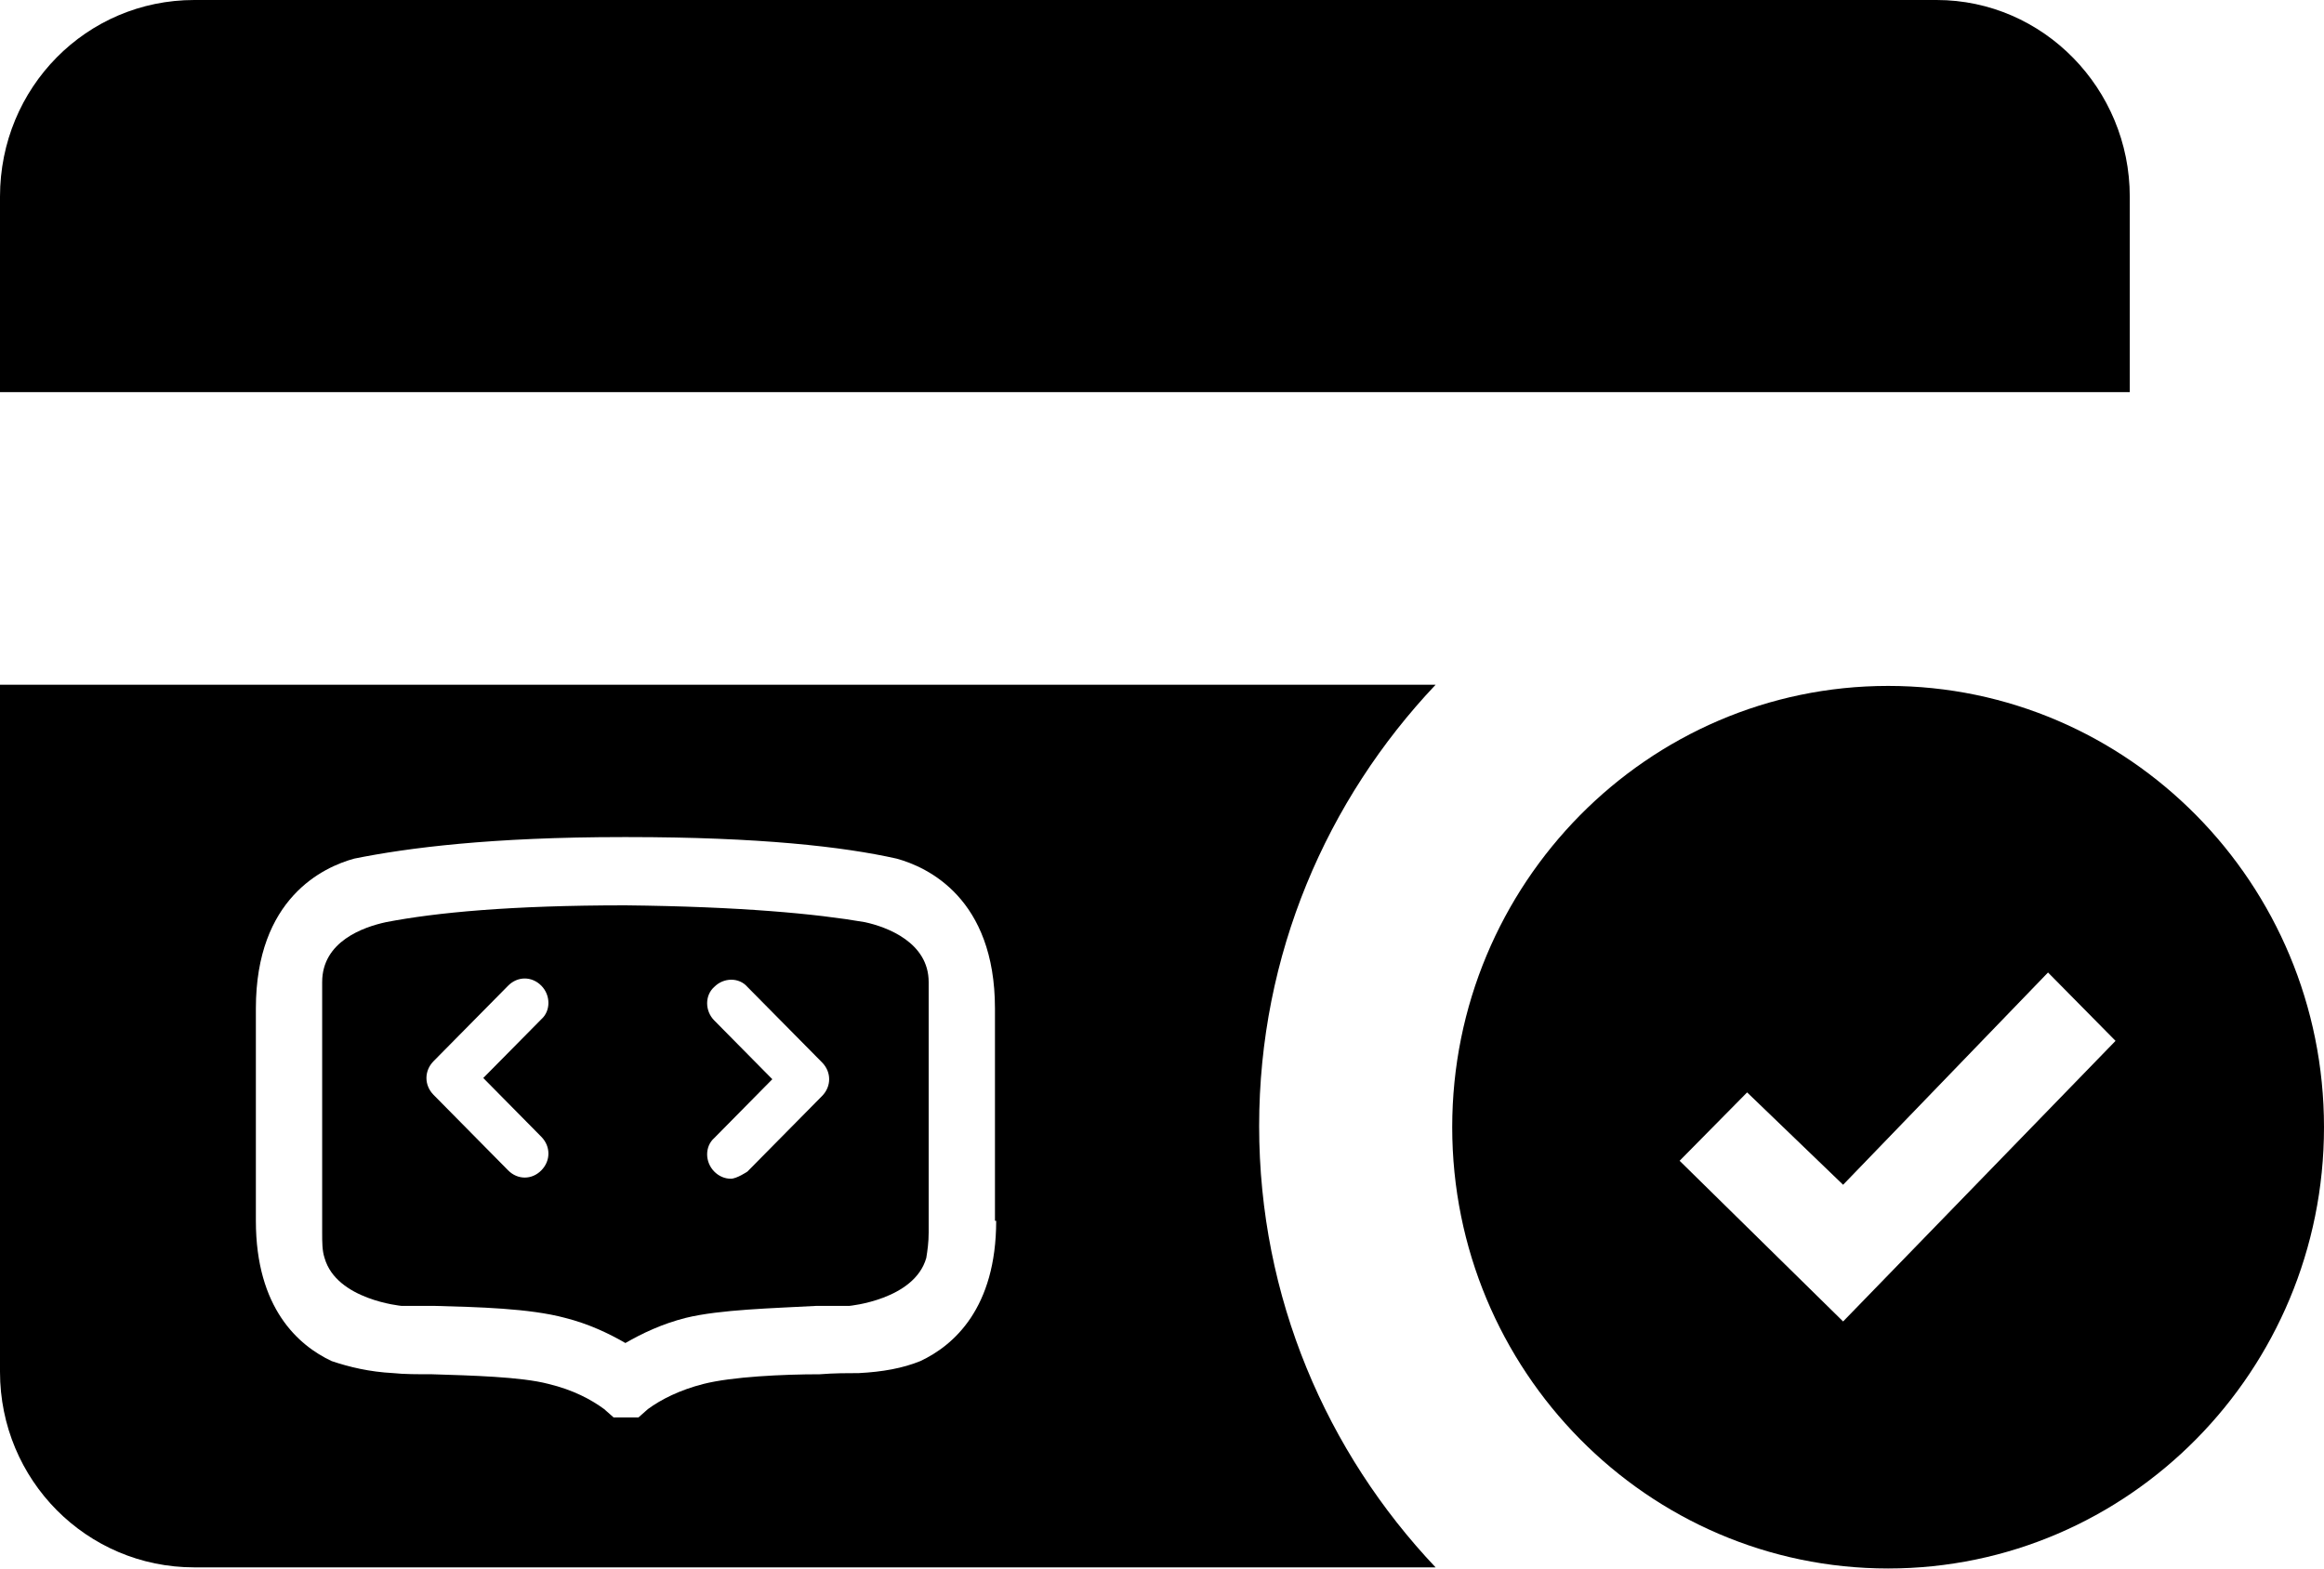 <svg viewBox="0 0 40 27" xmlns="http://www.w3.org/2000/svg">
<path d="M14.883 15.873C14.047 15.729 12.742 15.605 10.764 15.584C8.787 15.584 7.503 15.708 6.646 15.873C6.259 15.956 5.545 16.203 5.545 16.905V21.219C5.545 21.384 5.545 21.529 5.586 21.653C5.79 22.375 6.911 22.479 6.911 22.479C7.074 22.479 7.278 22.479 7.482 22.479C8.216 22.499 9.113 22.52 9.725 22.685C10.133 22.788 10.479 22.953 10.764 23.118C11.05 22.953 11.396 22.788 11.804 22.685C12.396 22.54 13.313 22.52 14.047 22.479C14.251 22.479 14.455 22.479 14.618 22.479C14.618 22.479 15.739 22.375 15.943 21.653C15.963 21.529 15.984 21.384 15.984 21.219V16.905C15.984 16.224 15.27 15.956 14.883 15.873ZM9.317 19.568C9.48 19.733 9.48 19.981 9.317 20.146C9.235 20.229 9.134 20.27 9.032 20.27C8.93 20.27 8.828 20.229 8.746 20.146L7.462 18.846C7.299 18.68 7.299 18.433 7.462 18.267L8.746 16.967C8.909 16.802 9.154 16.802 9.317 16.967C9.48 17.132 9.48 17.401 9.317 17.545L8.318 18.556L9.317 19.568ZM14.149 18.866L12.864 20.167C12.864 20.167 12.681 20.29 12.579 20.29C12.477 20.29 12.375 20.249 12.294 20.167C12.13 20.001 12.13 19.733 12.294 19.589L13.293 18.577L12.294 17.566C12.13 17.401 12.13 17.132 12.294 16.988C12.457 16.823 12.722 16.823 12.864 16.988L14.149 18.288C14.312 18.453 14.312 18.701 14.149 18.866Z" />
<path d="M36.657 3.385C36.657 1.528 35.168 0 33.333 0H3.344C1.488 0 0 1.507 0 3.385V6.75H36.657V3.385Z" />
<path d="M0 11.808V23.615C0 25.473 1.488 26.98 3.344 26.98H24.709C22.834 24.998 21.672 22.335 21.672 19.383C21.672 16.432 22.834 13.769 24.709 11.787H0V11.808ZM17.146 21.014C17.146 22.521 16.412 23.161 15.841 23.429C15.535 23.553 15.189 23.615 14.781 23.636C14.597 23.636 14.353 23.636 14.108 23.656C13.476 23.656 12.599 23.698 12.11 23.822C11.702 23.925 11.376 24.09 11.152 24.255L10.989 24.399H10.561L10.398 24.255C10.173 24.09 9.867 23.925 9.439 23.822C8.97 23.698 8.094 23.677 7.441 23.656C7.197 23.656 6.952 23.656 6.769 23.636C6.361 23.615 6.014 23.532 5.708 23.429C5.138 23.161 4.404 22.521 4.404 21.014V17.36C4.404 15.461 5.566 14.925 6.096 14.78C7.013 14.594 8.461 14.409 10.724 14.409H10.805C13.068 14.409 14.516 14.574 15.433 14.78C15.963 14.925 17.125 15.461 17.125 17.36V21.014H17.146Z" />
<path d="M32.498 11.807C28.359 11.807 24.995 15.213 24.995 19.403C24.995 23.593 28.359 26.999 32.498 26.999C36.636 26.999 40 23.593 40 19.403C40 15.213 36.636 11.807 32.498 11.807ZM31.723 22.747L28.909 19.981L30.071 18.804L31.723 20.394L35.25 16.74L36.412 17.917L31.723 22.747Z" />
</svg>
